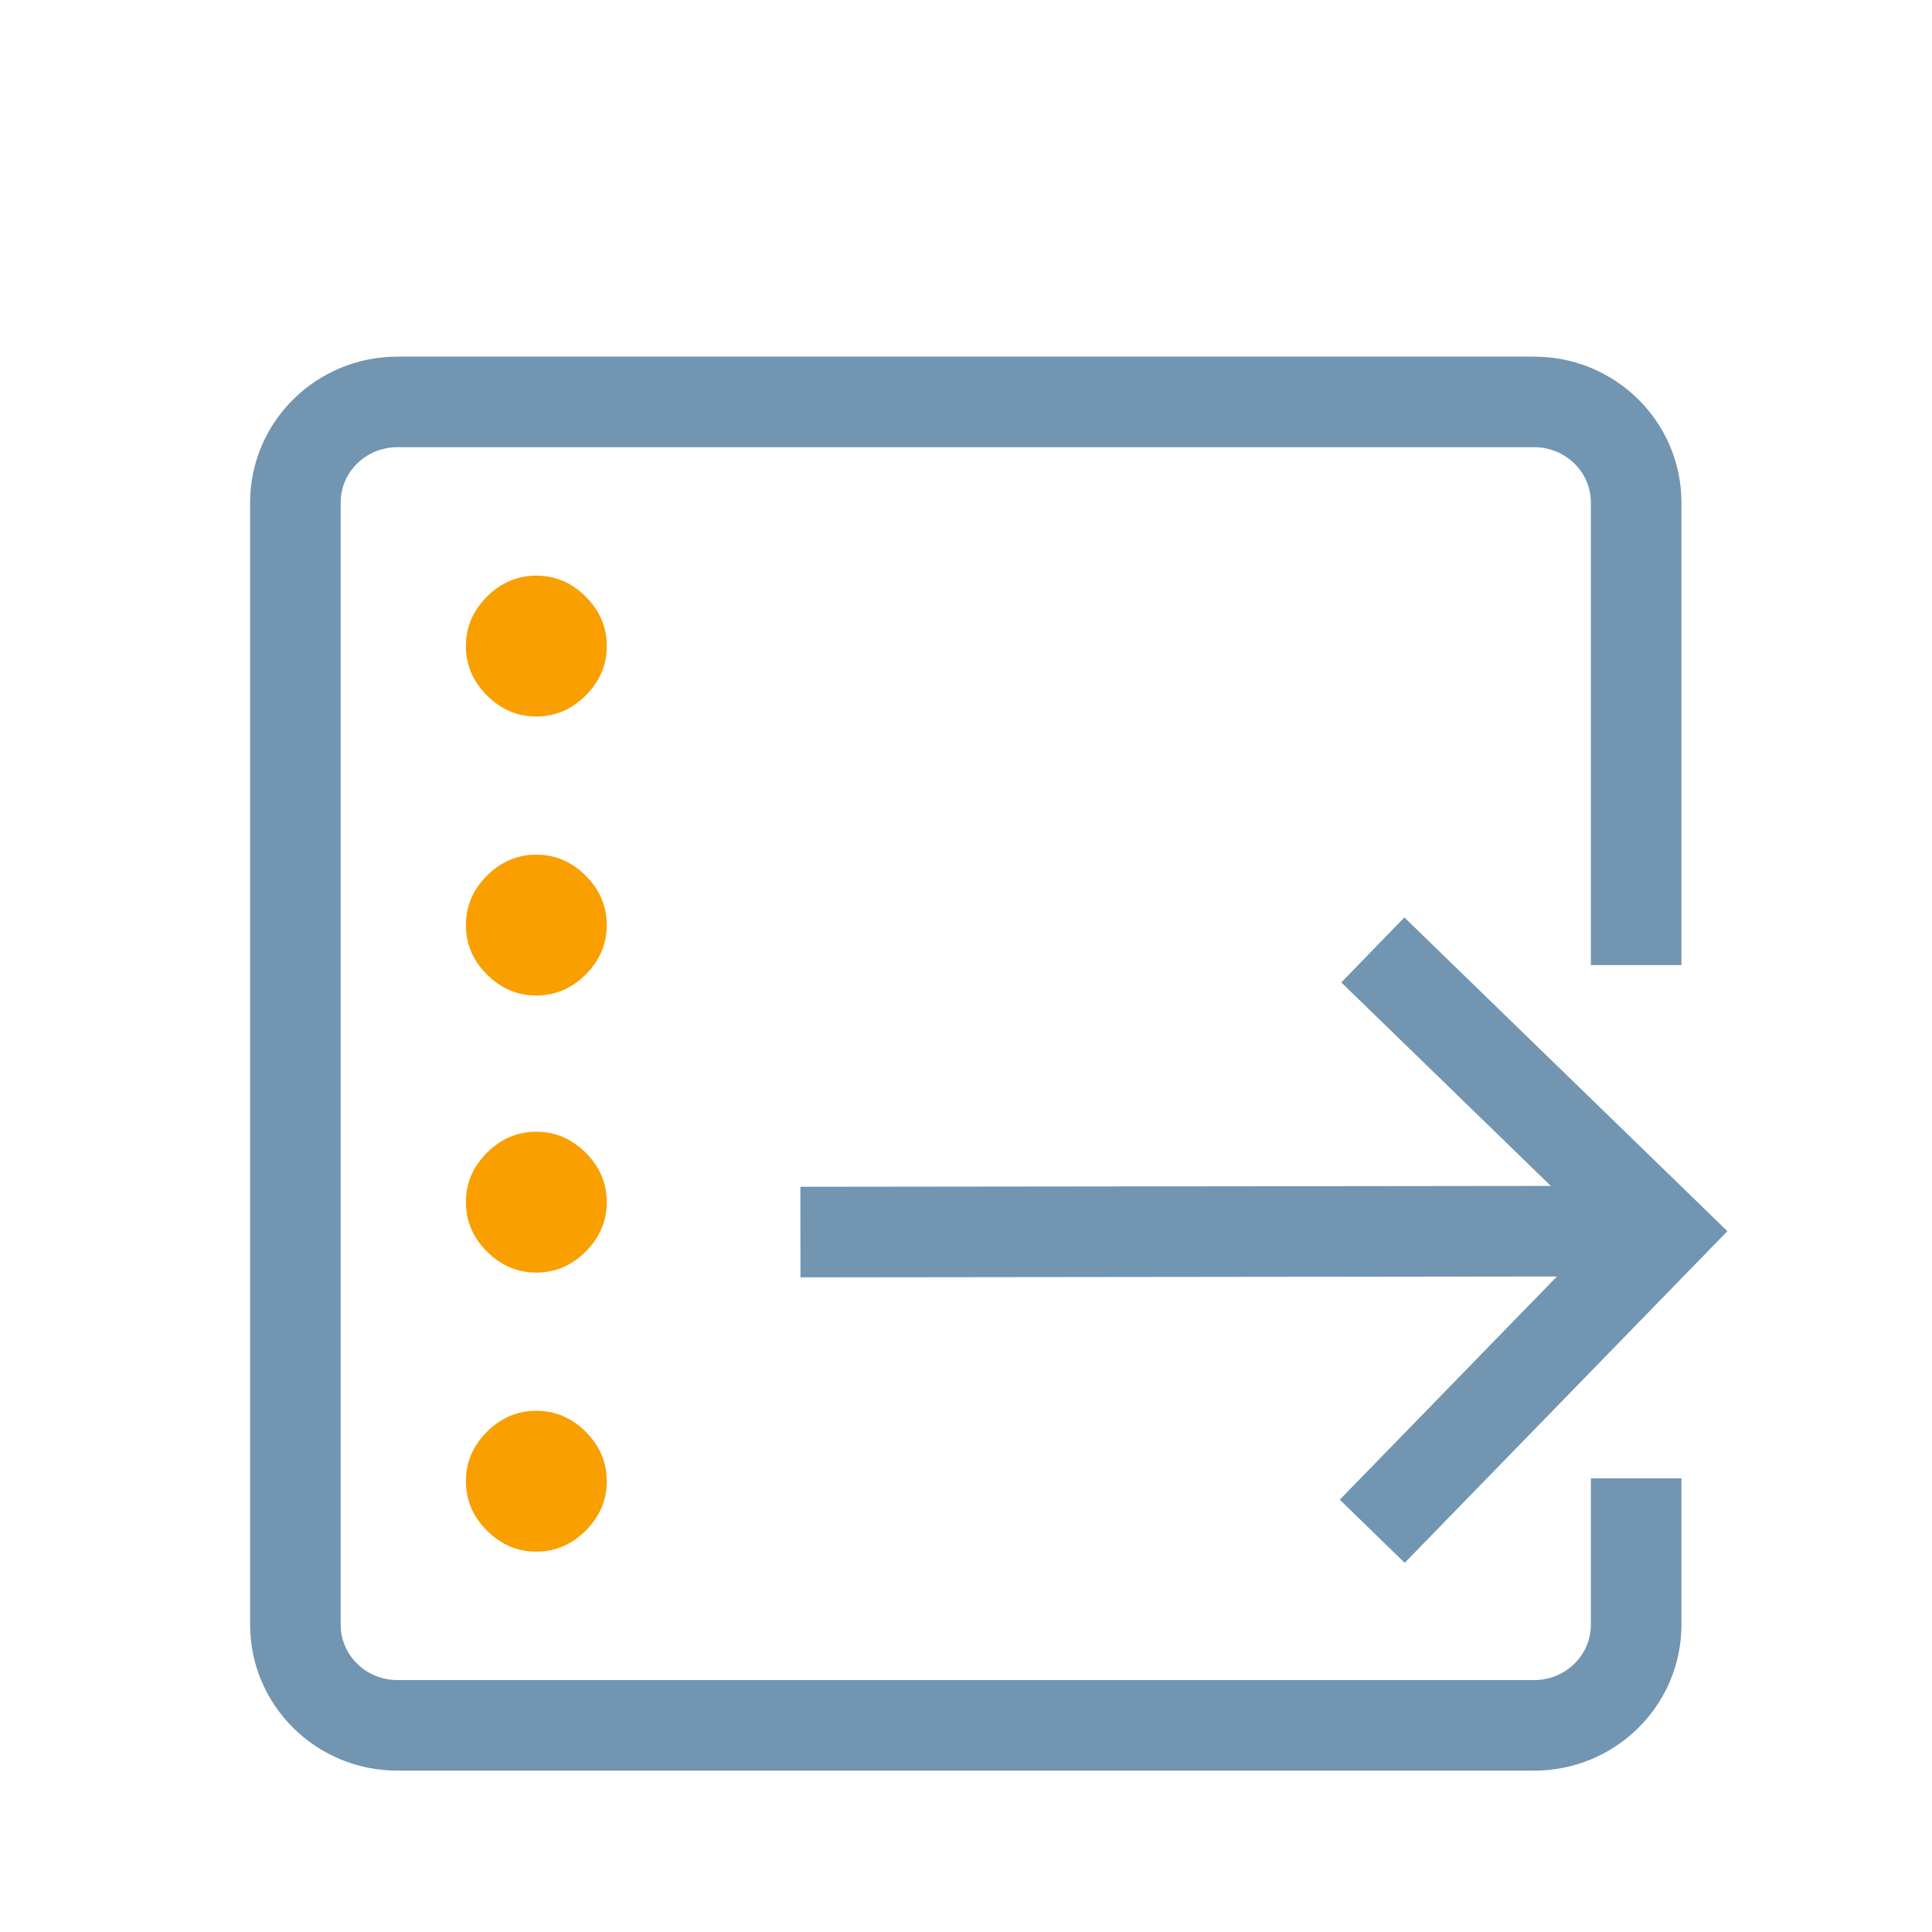 <?xml version="1.0" encoding="UTF-8" standalone="no"?>
<!DOCTYPE svg PUBLIC "-//W3C//DTD SVG 1.1//EN" "http://www.w3.org/Graphics/SVG/1.1/DTD/svg11.dtd">
<svg width="100%" height="100%" viewBox="0 0 96 96" version="1.1" xmlns="http://www.w3.org/2000/svg" xmlns:xlink="http://www.w3.org/1999/xlink" xml:space="preserve" xmlns:serif="http://www.serif.com/" style="fill-rule:evenodd;clip-rule:evenodd;stroke-miterlimit:2;">
    <g id="CPanel-icons-v2" serif:id="CPanel icons v2">
        <g id="export-v2" serif:id="export v2">
            <g>
                <path d="M81.3,73.457L81.3,80.732C81.3,83.493 79.031,85.732 76.232,85.732L19.747,85.732C16.948,85.732 14.678,83.493 14.678,80.732L14.678,24.971C14.678,22.209 16.948,19.971 19.747,19.971L76.232,19.971C79.031,19.971 81.3,22.209 81.3,24.971L81.3,47.954" style="fill:none;stroke:rgb(114,149,177);stroke-width:4.5px;"/>
                <path d="M39.773,61.221L82.6,61.172M68.185,76.088L82.65,61.221L68.216,47.202" style="fill:none;stroke:rgb(114,149,177);stroke-width:4.5px;"/>
                <path d="M26.65,35.602C25.711,35.602 24.893,35.253 24.195,34.556C23.498,33.859 23.15,33.041 23.15,32.102C23.15,31.163 23.498,30.345 24.195,29.648C24.893,28.951 25.711,28.603 26.65,28.603C27.589,28.603 28.407,28.951 29.105,29.648C29.802,30.345 30.15,31.163 30.15,32.102C30.15,33.041 29.802,33.859 29.105,34.556C28.407,35.253 27.589,35.602 26.65,35.602ZM26.65,49.467C25.711,49.467 24.893,49.119 24.195,48.422C23.498,47.725 23.15,46.907 23.15,45.967C23.15,45.029 23.498,44.21 24.195,43.513C24.893,42.816 25.711,42.467 26.65,42.467C27.589,42.467 28.407,42.816 29.105,43.513C29.802,44.21 30.15,45.029 30.15,45.967C30.15,46.907 29.802,47.725 29.105,48.422C28.407,49.119 27.589,49.467 26.65,49.467ZM26.65,63.234C25.711,63.234 24.893,62.885 24.195,62.189C23.498,61.492 23.15,60.673 23.15,59.734C23.15,58.795 23.498,57.977 24.195,57.28C24.893,56.583 25.711,56.235 26.65,56.235C27.589,56.235 28.407,56.583 29.105,57.28C29.802,57.977 30.15,58.795 30.15,59.734C30.15,60.673 29.802,61.492 29.105,62.189C28.407,62.885 27.589,63.234 26.65,63.234ZM26.65,77.1C25.711,77.1 24.893,76.751 24.195,76.054C23.498,75.357 23.15,74.539 23.15,73.6C23.15,72.661 23.498,71.843 24.195,71.145C24.893,70.448 25.711,70.1 26.65,70.1C27.589,70.1 28.407,70.448 29.105,71.145C29.802,71.843 30.15,72.661 30.15,73.6C30.15,74.539 29.802,75.357 29.105,76.054C28.407,76.751 27.589,77.1 26.65,77.1Z" style="fill:rgb(249,159,0);"/>
            </g>
        </g>
    </g>
    <g id="_-Housekeeping-Icons" serif:id=" Housekeeping Icons">
    </g>
</svg>
